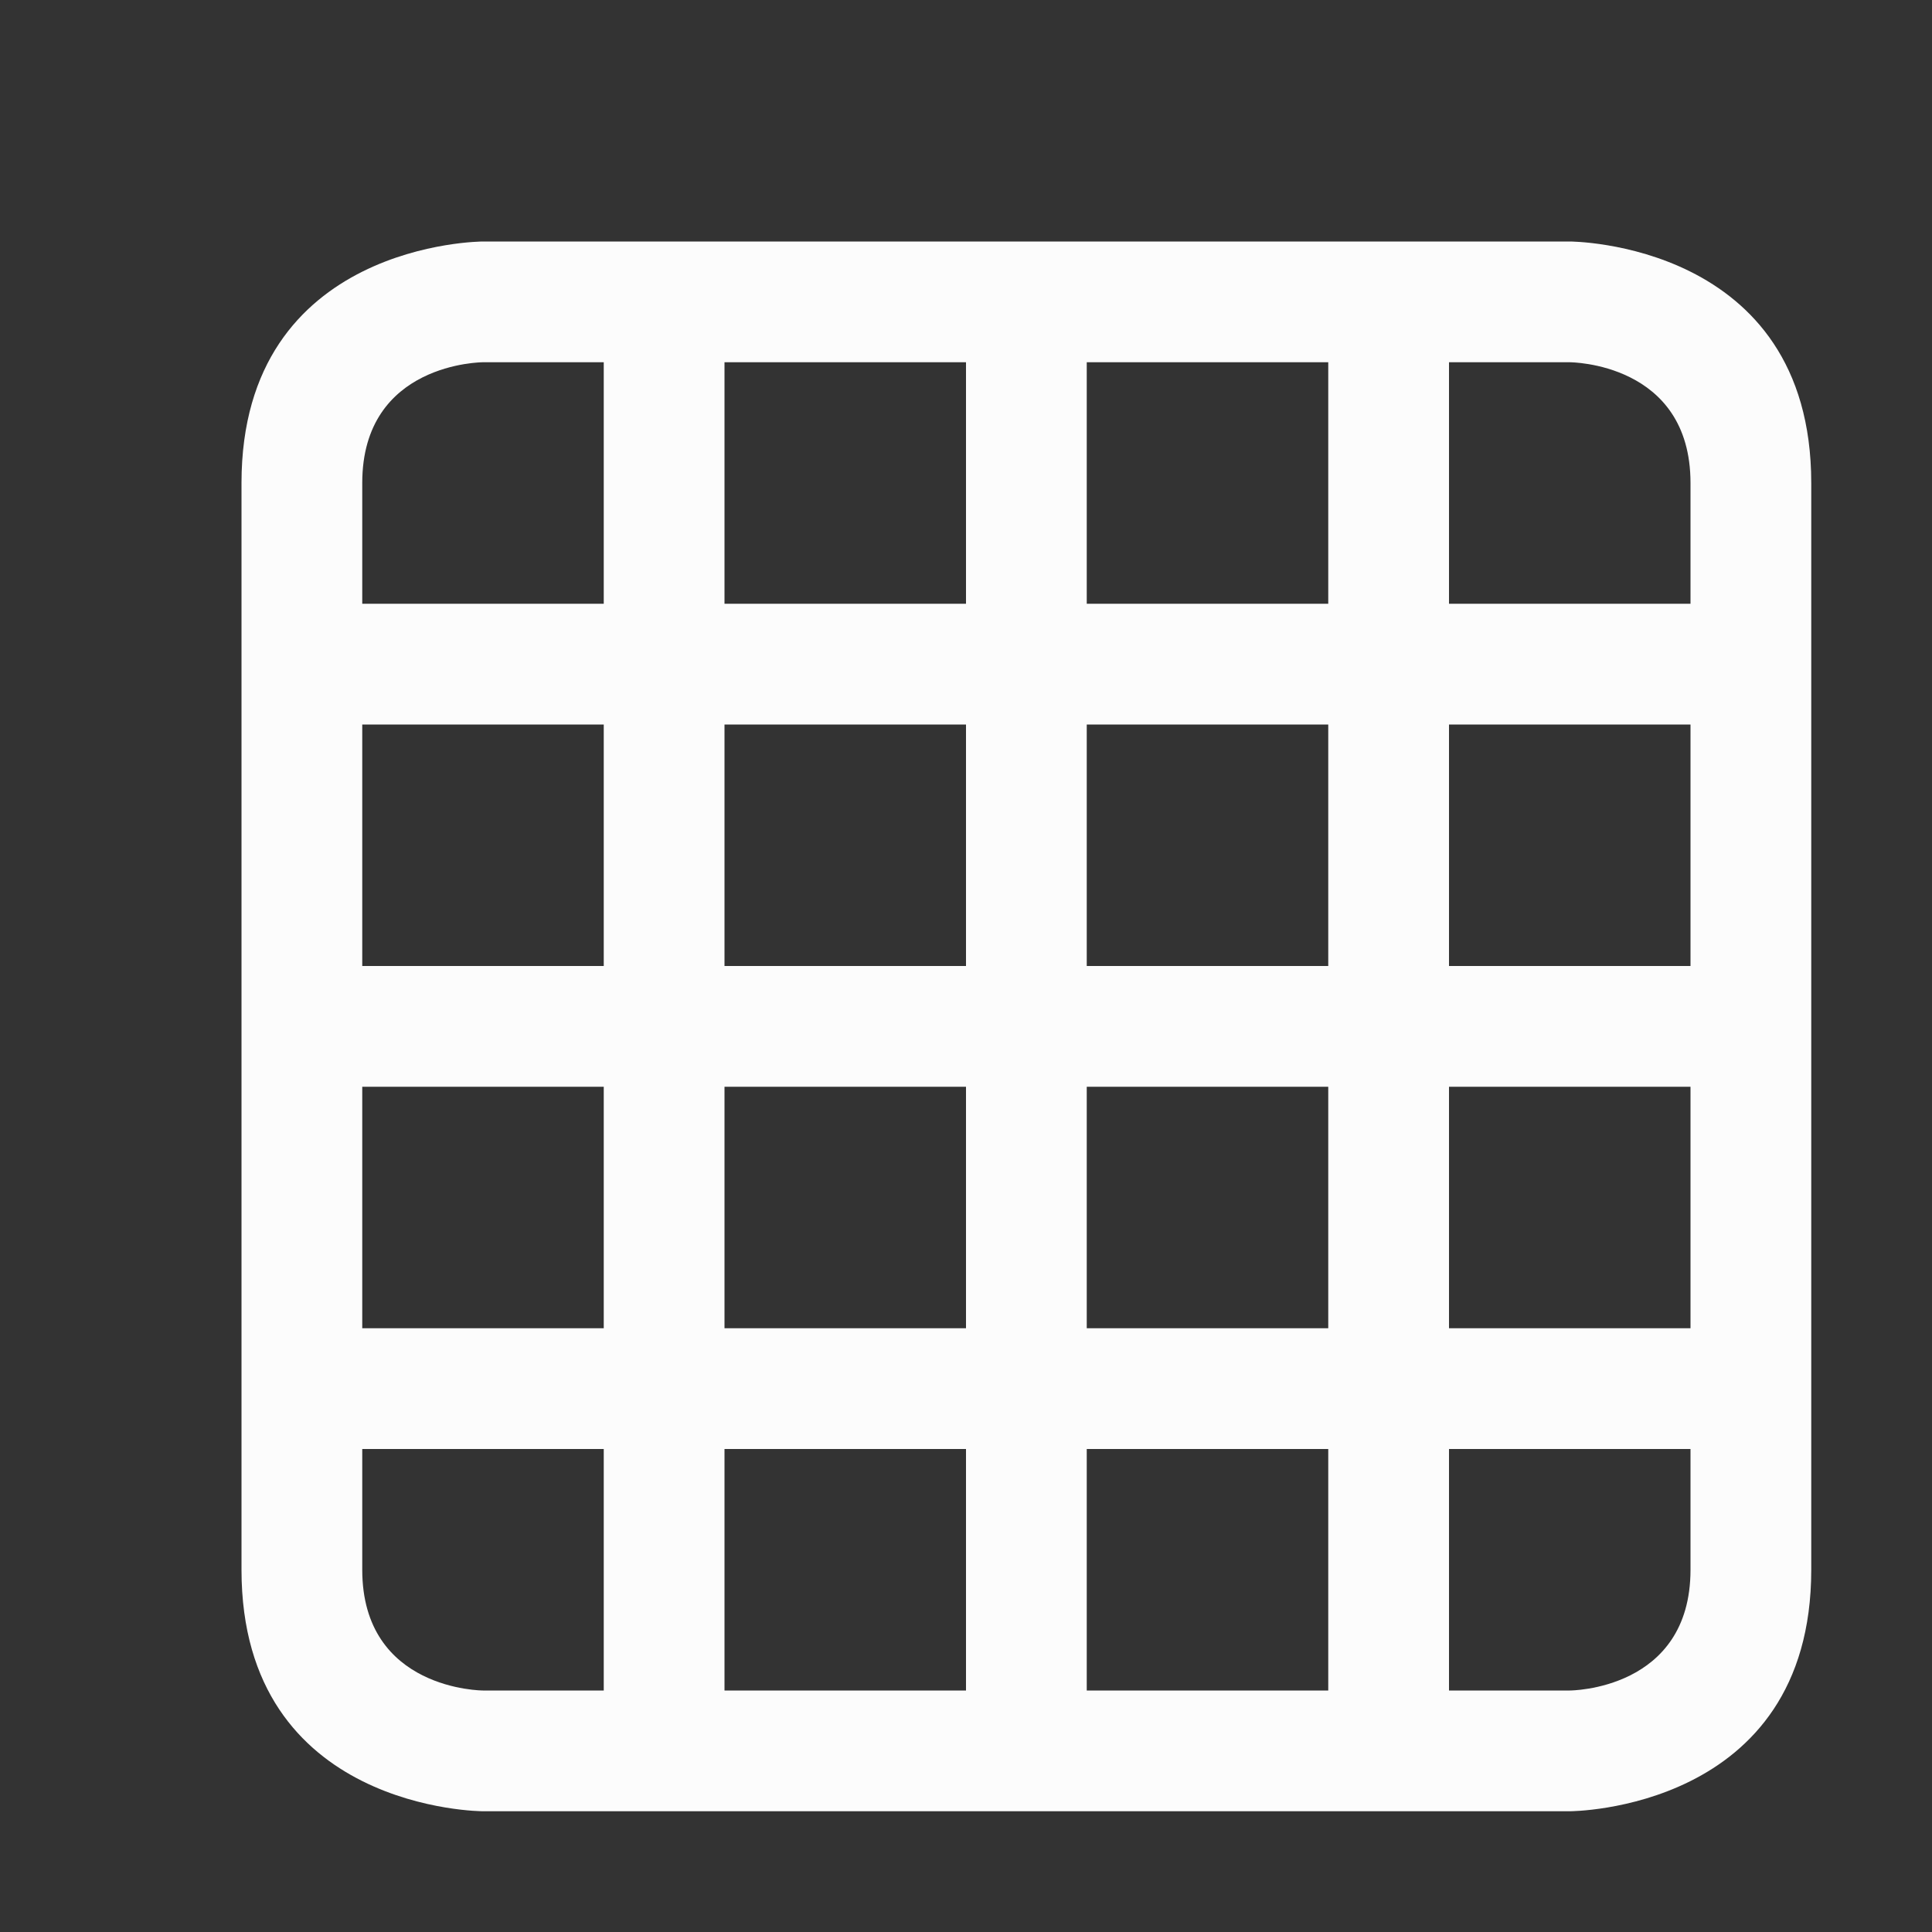 <svg xmlns="http://www.w3.org/2000/svg" viewBox="0 0 16 16">
  <rect x="0" y="0" width="16" height="16" fill="#333333" stroke="none"/>
  <defs id="defs3051">
 <style type="text/css" id="current-color-scheme">.ColorScheme-Text {color:#fcfcfc;}</style>
  </defs>
 <path style="fill:currentColor;fill-opacity:1;stroke:none" 
     d="m 2,4 c 0,2 0,7 0,9 0,2 2,2 2,2 h 9 c 0,0 2,0 2,-2 0,-2 0,-7 0,-9 C 15,2 13,2 13,2 H 4 C 4,2 2,2 2,4 Z M 4,3 H 5 V 5 H 3 C 3,5 3,5 3,4 3,3 4,3 4,3 Z M 6,3 H 8 V 5 H 6 Z m 3,0 h 2 V 5 H 9 Z m 3,0 h 1 c 0,0 1,0 1,1 0,1 0,1 0,1 H 12 Z M 3,6 H 5 V 8 H 3 Z M 6,6 H 8 V 8 H 6 Z m 3,0 h 2 V 8 H 9 Z m 3,0 h 2 V 8 H 12 Z M 3,9 h 2 v 2 H 3 Z m 3,0 h 2 v 2 H 6 Z m 3,0 h 2 v 2 H 9 Z m 3,0 h 2 v 2 h -2 z m -9,3 h 2 v 2 H 4 c 0,0 -1,0 -1,-1 0,-1 0,-1 0,-1 z m 3,0 h 2 v 2 H 6 Z m 3,0 h 2 v 2 H 9 Z m 3,0 h 2 c 0,0 0,0 0,1 0,1 -1,1 -1,1 h -1 z"
     class="ColorScheme-Text"
     />
</svg>
